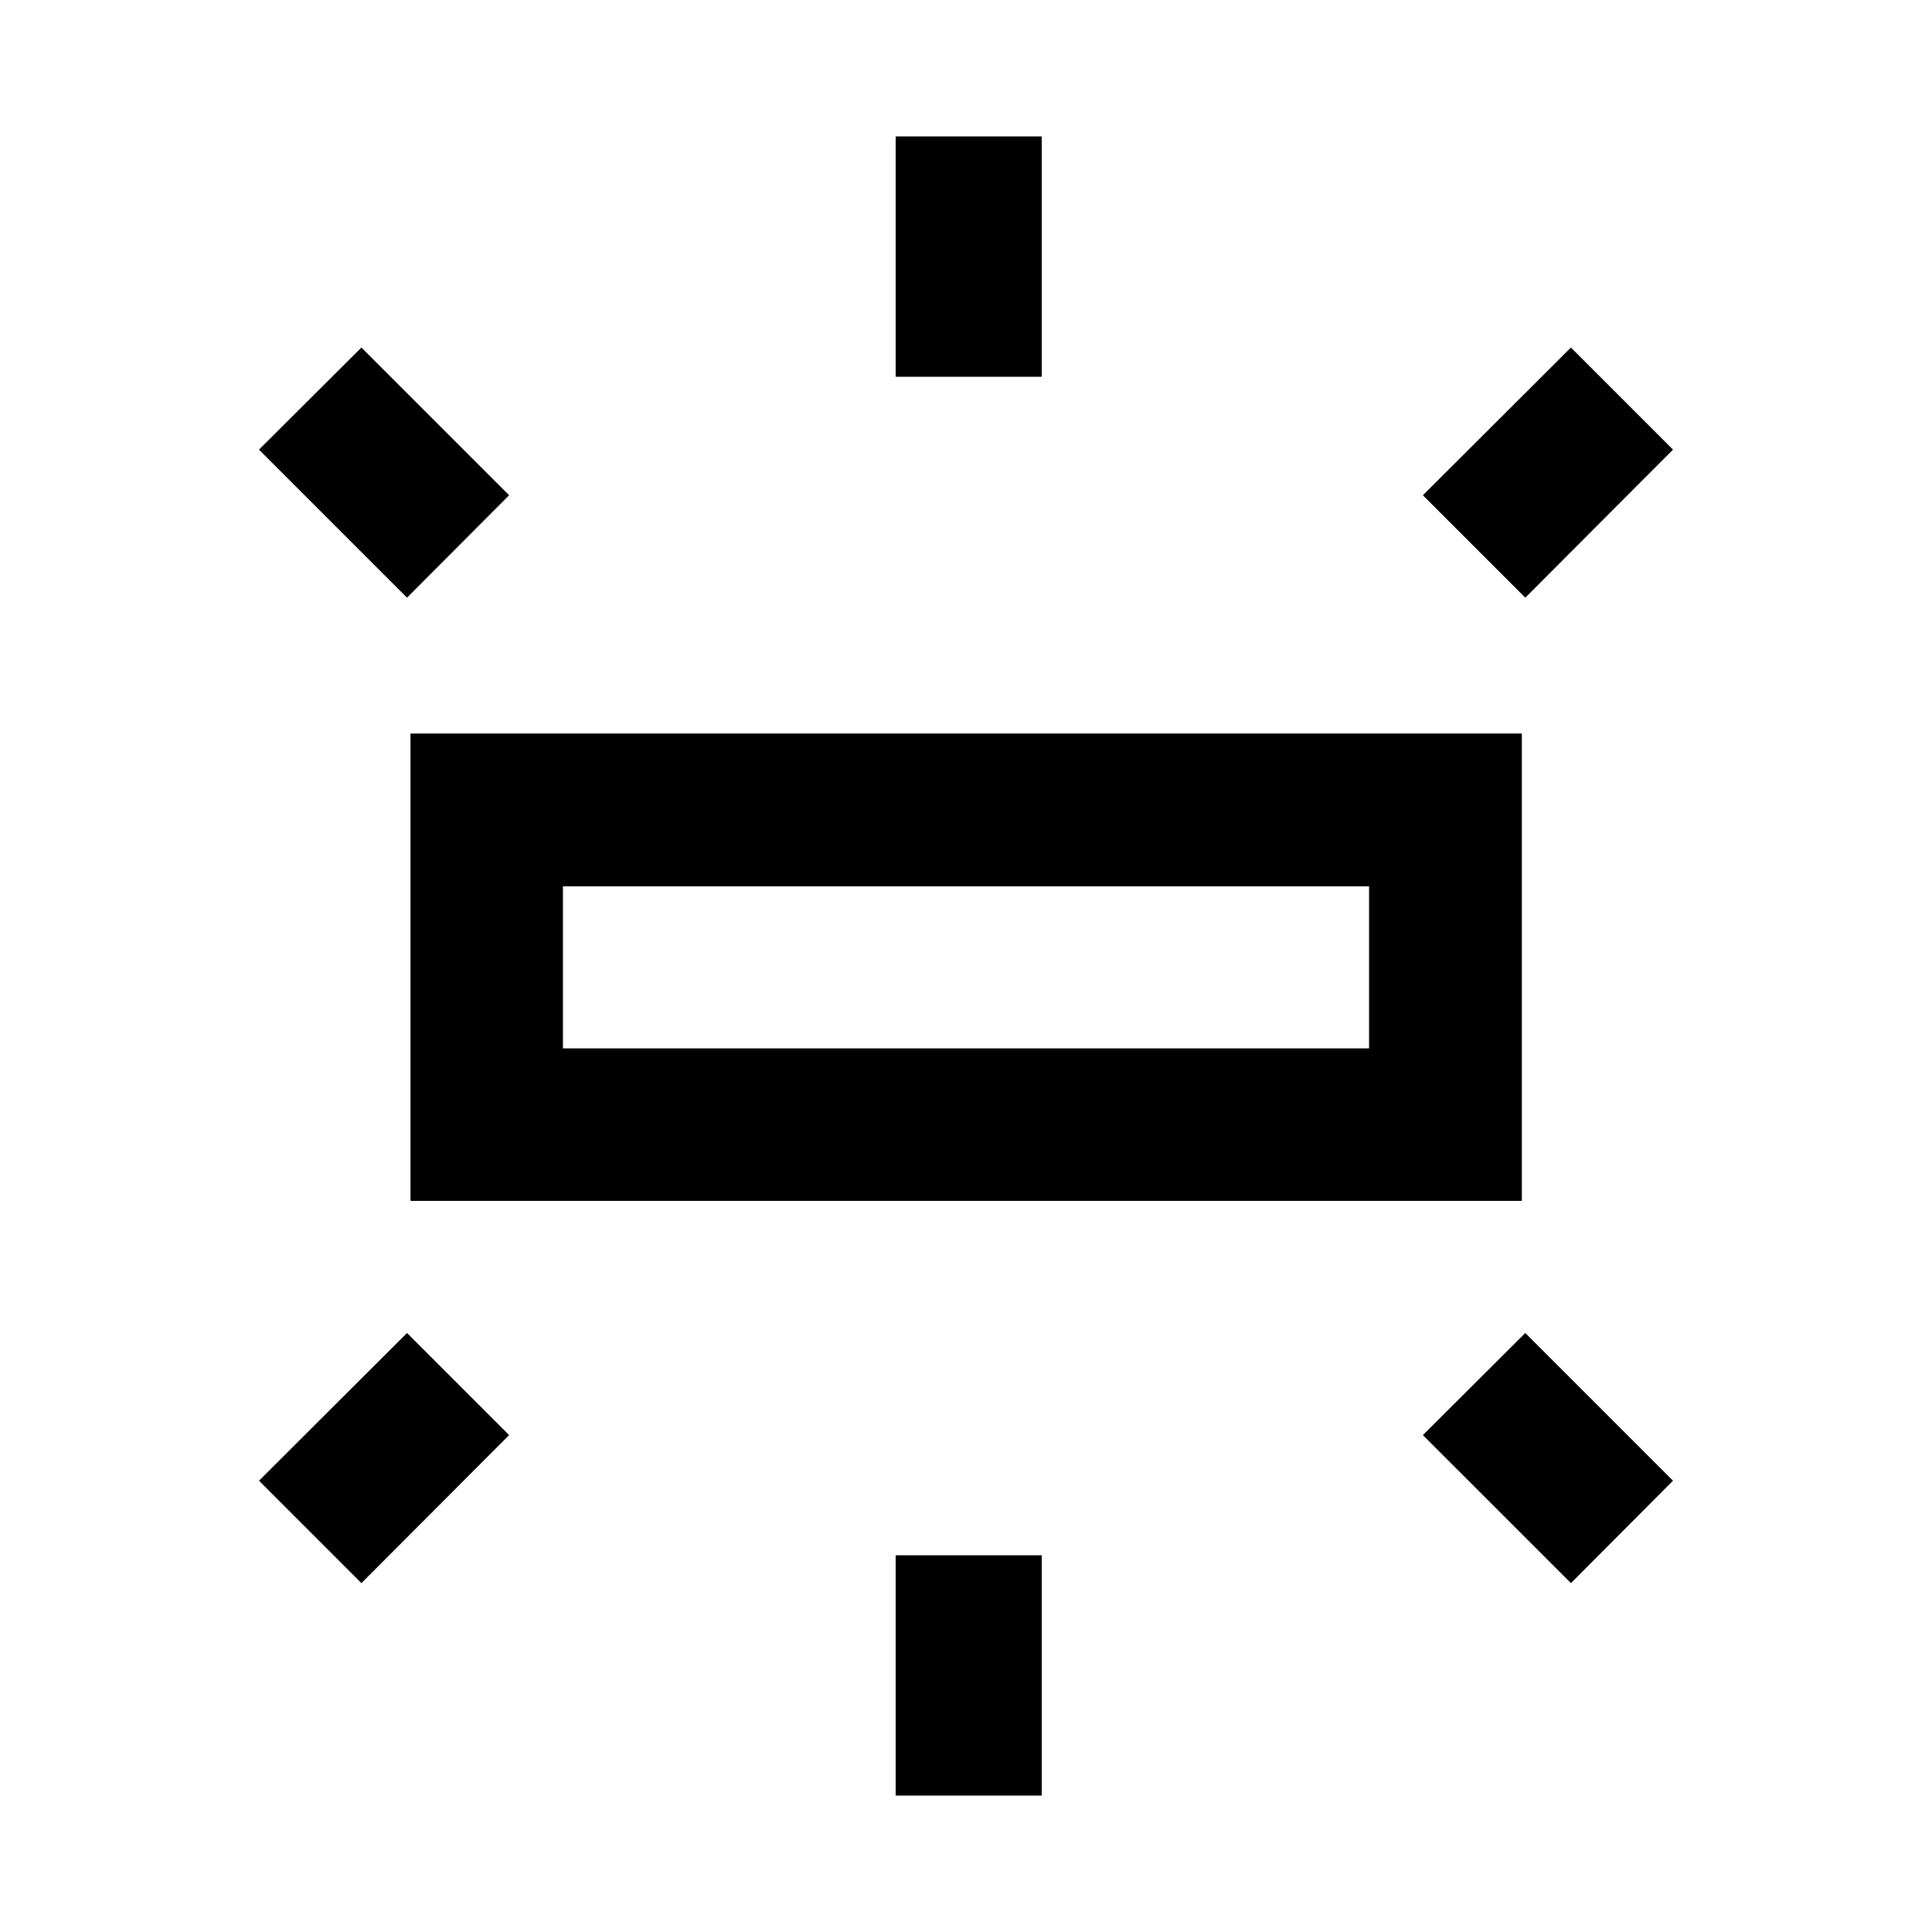 <svg xmlns="http://www.w3.org/2000/svg" height="40" viewBox="0 -960 960 960" width="40"><path d="M203.97-363.3v-232.22h552.22v232.22H203.97Zm241.08-409.5v-119.4h72.57v119.4h-72.57Zm312.86 109.78-50.89-50.89 73.56-73.4 50.73 50.73-73.4 73.56ZM445.05-67.8v-119.4h72.57v119.4h-72.57Zm335.53-105.56-73.56-73.55 50.89-50.73 73.4 73.39-50.73 50.89ZM202.25-663.02l-73.56-73.56 50.89-50.73 73.4 73.4-50.73 50.89Zm-22.67 489.66-50.89-50.89 73.56-73.39 50.73 50.73-73.4 73.55Zm100.14-265.7h400.56v-80.55H279.72v80.55Zm0 0v-80.55 80.55Z"/></svg>